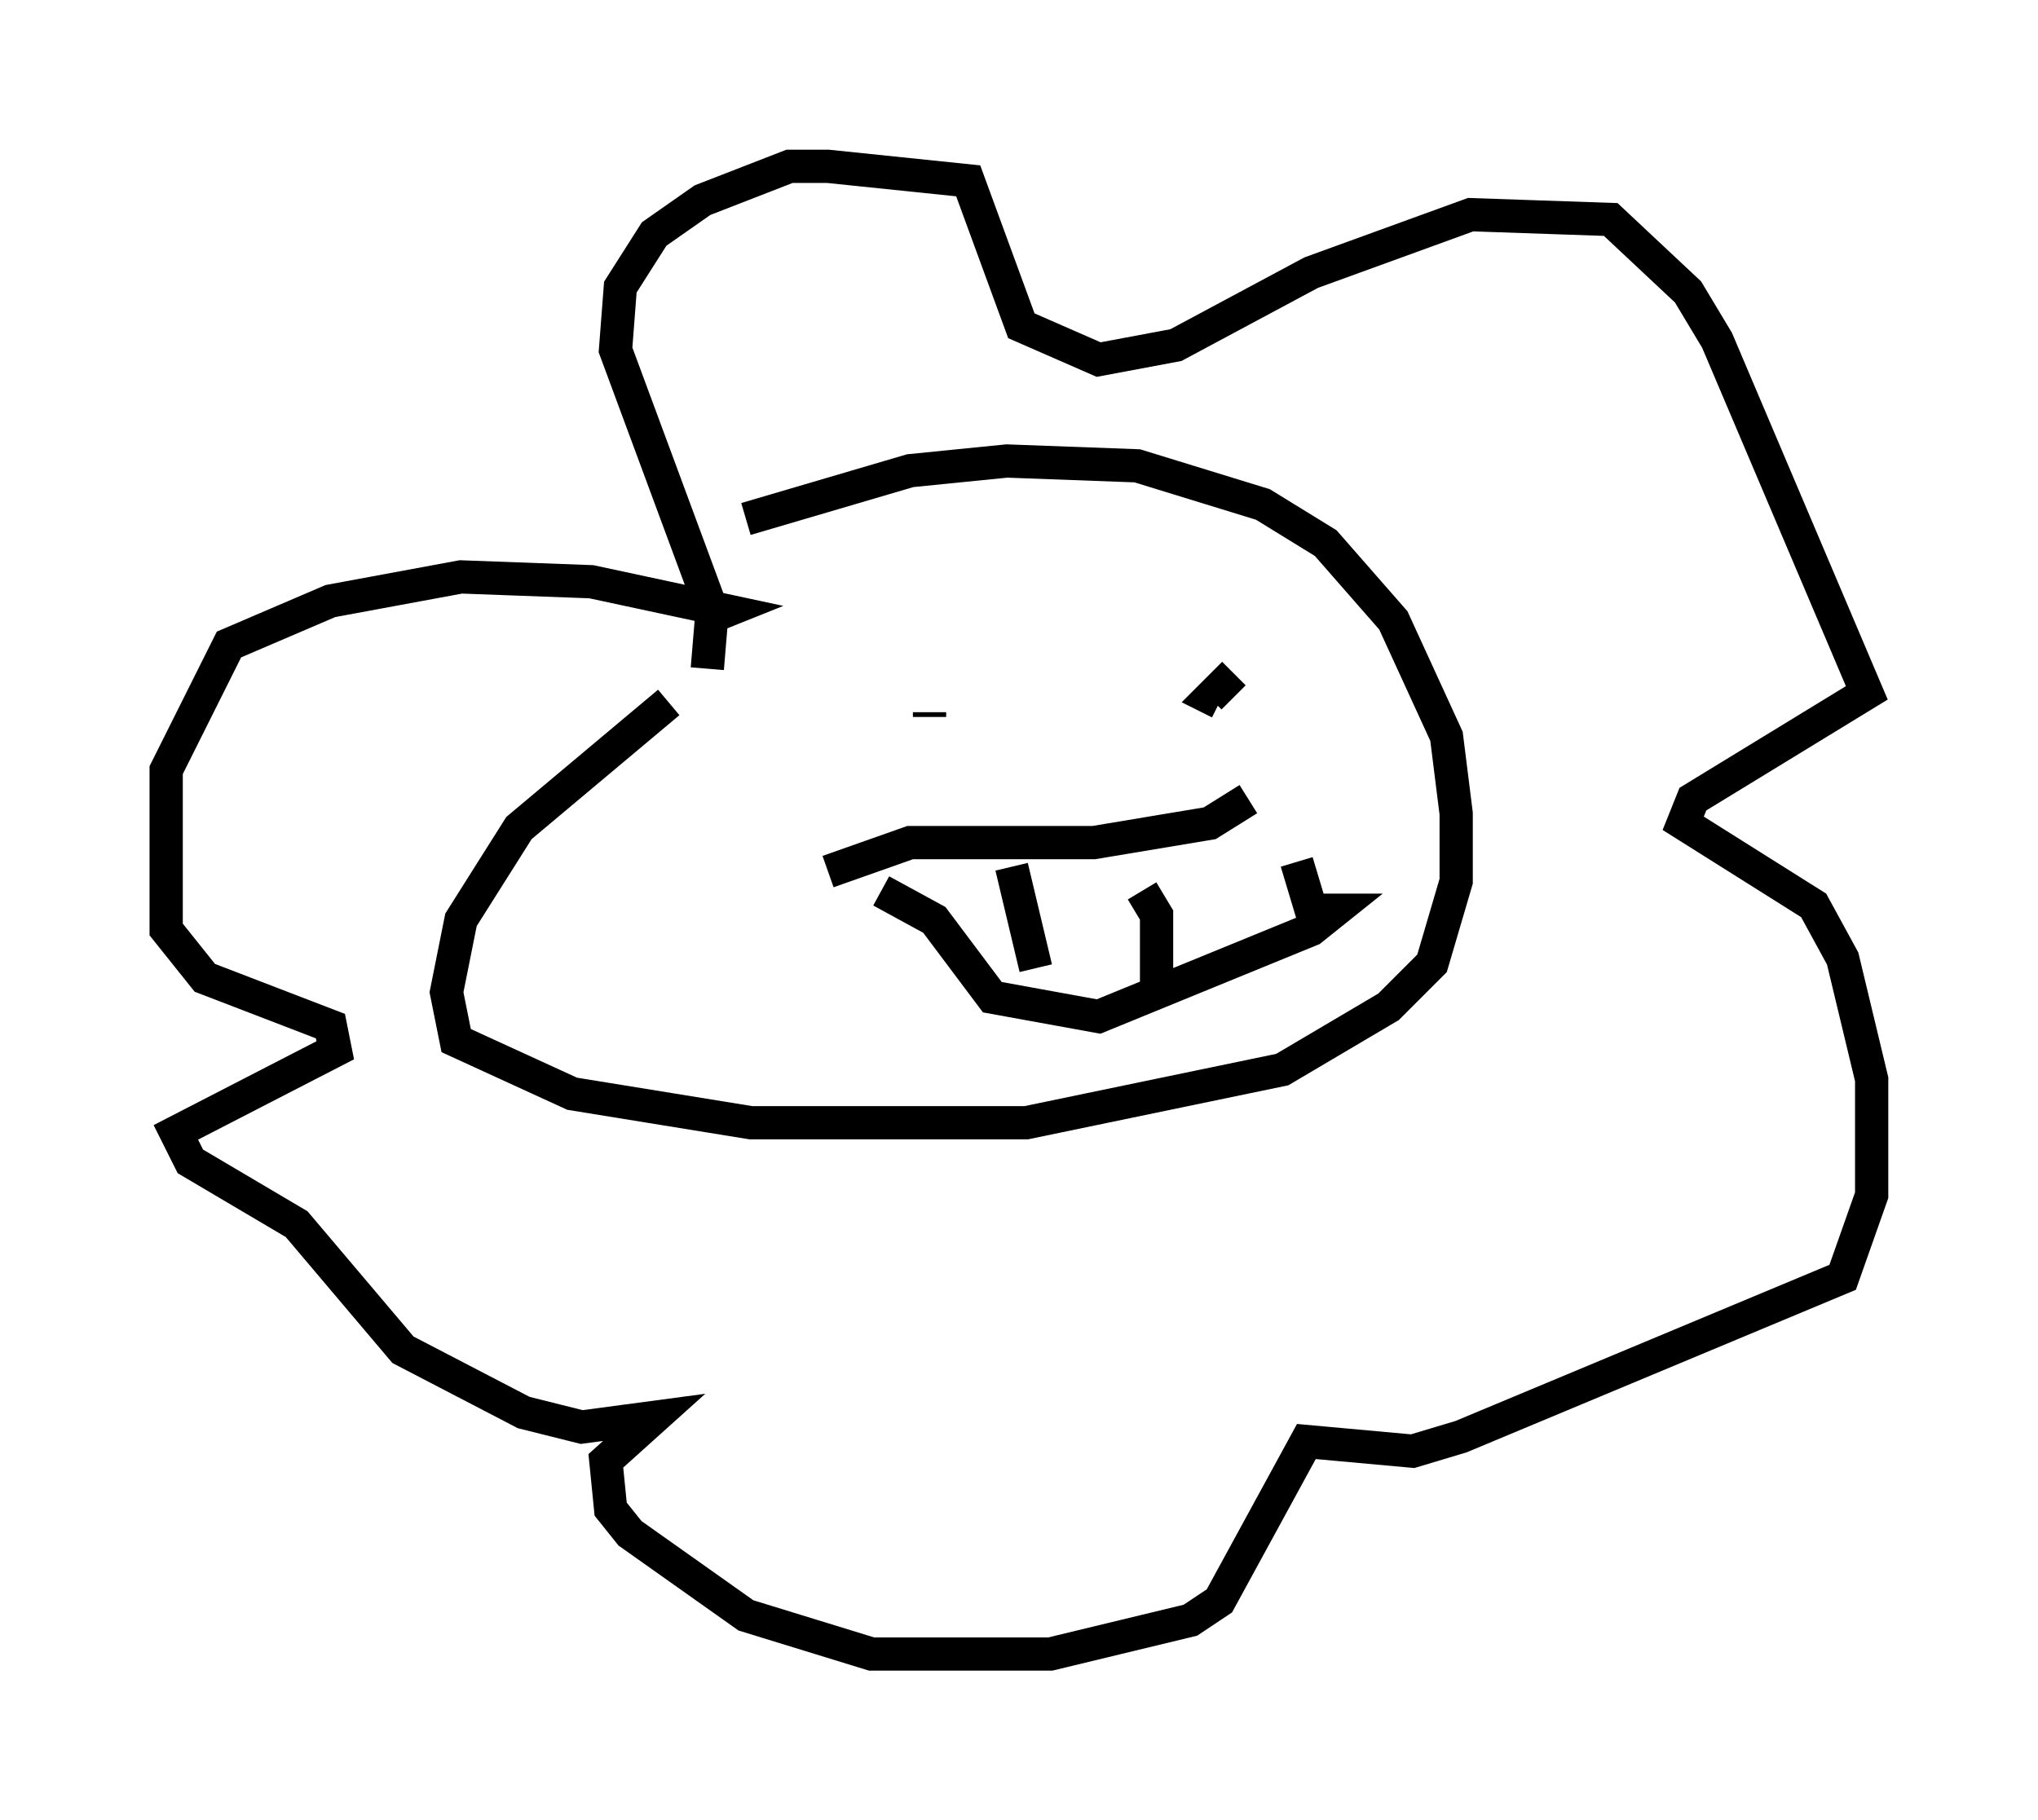 <?xml version="1.0" encoding="utf-8" ?>
<svg baseProfile="full" height="54.737" version="1.1" width="61.274" xmlns="http://www.w3.org/2000/svg" xmlns:ev="http://www.w3.org/2001/xml-events" xmlns:xlink="http://www.w3.org/1999/xlink"><defs /><rect fill="white" height="54.737" width="61.274" x="0" y="0" /><path d="M28.676, 16.039 m-8.57, 5.084 l-4.503, 3.777 -1.743, 2.76 l-0.436, 2.179 0.291, 1.453 l3.486, 1.598 5.374, 0.872 l8.279, 0.0 7.698, -1.598 l3.196, -1.888 1.307, -1.307 l0.726, -2.469 0.0, -2.034 l-0.291, -2.324 -1.598, -3.486 l-2.034, -2.324 -1.888, -1.162 l-3.777, -1.162 -3.922, -0.145 l-2.905, 0.291 -4.939, 1.453 m2.469, 10.603 l2.469, -0.872 5.52, 0.0 l3.486, -0.581 1.162, -0.726 m-11.039, 2.76 l1.598, 0.872 1.743, 2.324 l3.196, 0.581 6.391, -2.615 l0.726, -0.581 -0.726, 0.0 l-0.436, -1.453 m-11.039, -4.358 l0.0, -0.145 m6.827, -0.726 l0.0, 0.0 m1.017, 0.872 l0.0, 0.0 m1.307, -1.307 l-0.726, 0.726 0.291, 0.145 m-15.397, -1.017 l0.145, -1.743 -2.905, -7.844 l0.145, -1.888 1.017, -1.598 l1.453, -1.017 2.615, -1.017 l1.162, 0.0 4.212, 0.436 l1.598, 4.358 2.324, 1.017 l2.324, -0.436 4.067, -2.179 l4.793, -1.743 4.212, 0.145 l2.324, 2.179 0.872, 1.453 l4.503, 10.603 -5.229, 3.196 l-0.291, 0.726 3.922, 2.469 l0.872, 1.598 0.872, 3.631 l0.0, 3.486 -0.872, 2.469 l-11.475, 4.793 -1.453, 0.436 l-3.196, -0.291 -2.615, 4.793 l-0.872, 0.581 -4.212, 1.017 l-5.374, 0.0 -3.777, -1.162 l-3.486, -2.469 -0.581, -0.726 l-0.145, -1.453 1.453, -1.307 l-2.179, 0.291 -1.743, -0.436 l-3.631, -1.888 -3.196, -3.777 l-3.196, -1.888 -0.436, -0.872 l4.793, -2.469 -0.145, -0.726 l-3.777, -1.453 -1.162, -1.453 l0.0, -4.793 1.888, -3.777 l3.05, -1.307 3.922, -0.726 l3.922, 0.145 4.067, 0.872 l-0.726, 0.291 m9.296, 7.408 l0.726, 3.05 m3.196, -2.324 l0.436, 0.726 0.0, 2.179 " fill="none" stroke="black" stroke-width="1" /></svg>
